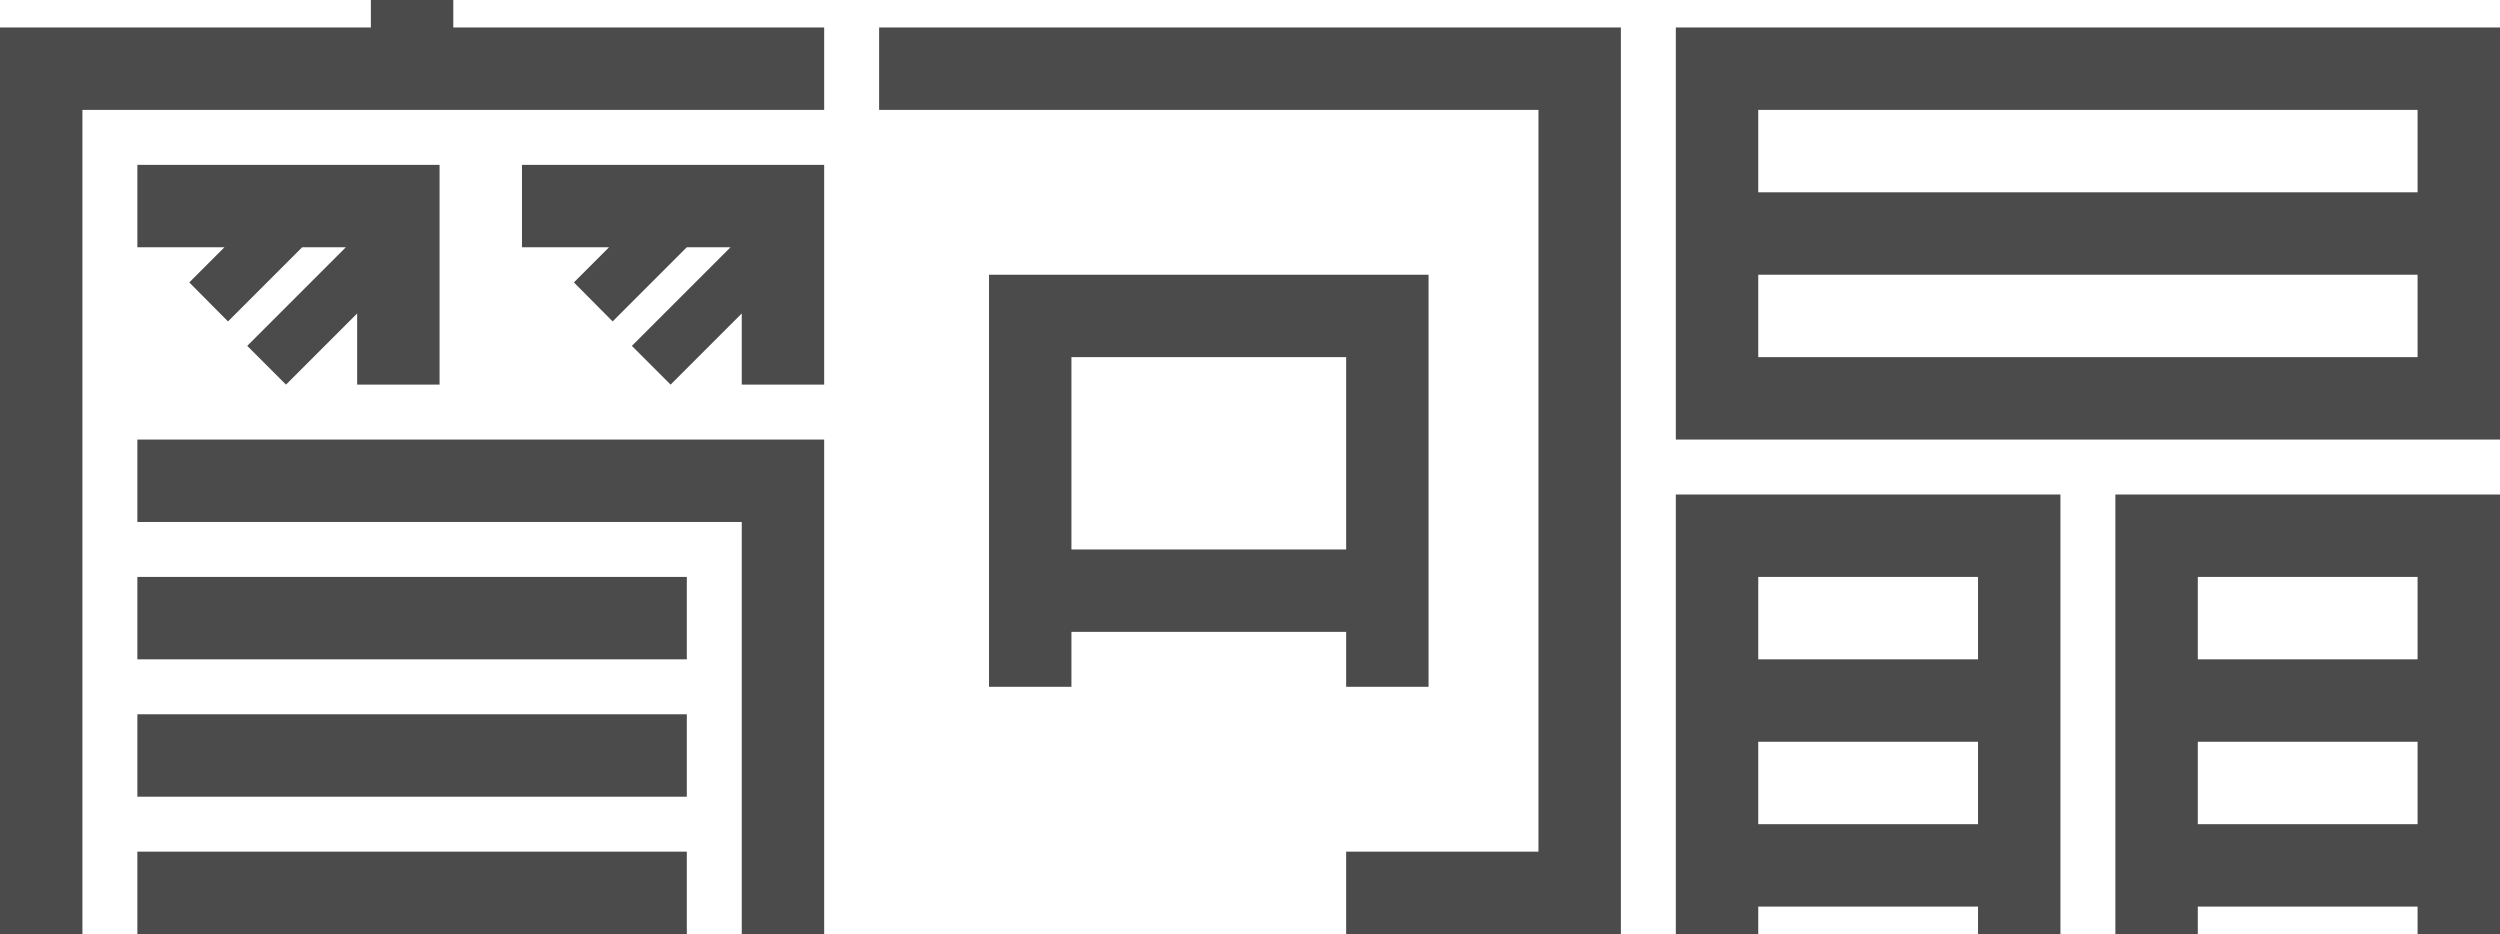 <svg xmlns="http://www.w3.org/2000/svg" viewBox="0 0 91 34"><defs><style>.a{fill:#4b4b4b;}</style></defs><title>HoaJing</title><polygon class="a" points="32 4 56 4 56 31 49 31 49 34 59 34 59 1 32 1 32 4"/><path class="a" d="M61,1V16H91V1ZM88,4V7H64V4ZM64,13V10H88v3Z"/><path class="a" d="M61,34h3V33h8v1h3V18H61Zm3-4V27h8v3Zm8-9v3H64V21Z"/><path class="a" d="M77,34h3V33h8v1h3V18H77Zm3-4V27h8v3Zm8-9v3H80V21Z"/><path class="a" d="M49,25h3V10H36V25h3V23H49ZM39,20V13H49v7Z"/><polygon class="a" points="16.5 0 13.5 0 13.5 1 0 1 0 34 3 34 3 4 30 4 30 1 16.5 1 16.5 0"/><polygon class="a" points="5 19 27 19 27 34 30 34 30 16 5 16 5 19"/><rect class="a" x="5" y="21" width="20" height="3"/><rect class="a" x="5" y="26" width="20" height="3"/><rect class="a" x="5" y="31" width="20" height="3"/><polygon class="a" points="16 14 16 6 5 6 5 9 8.17 9 6.89 10.28 8.3 11.7 11 9 12.59 9 9 12.59 10.41 14 13 11.41 13 14 16 14"/><polygon class="a" points="19 9 22.17 9 20.89 10.28 22.3 11.7 25 9 26.59 9 23 12.59 24.41 14 27 11.41 27 14 30 14 30 6 19 6 19 9"/></svg>